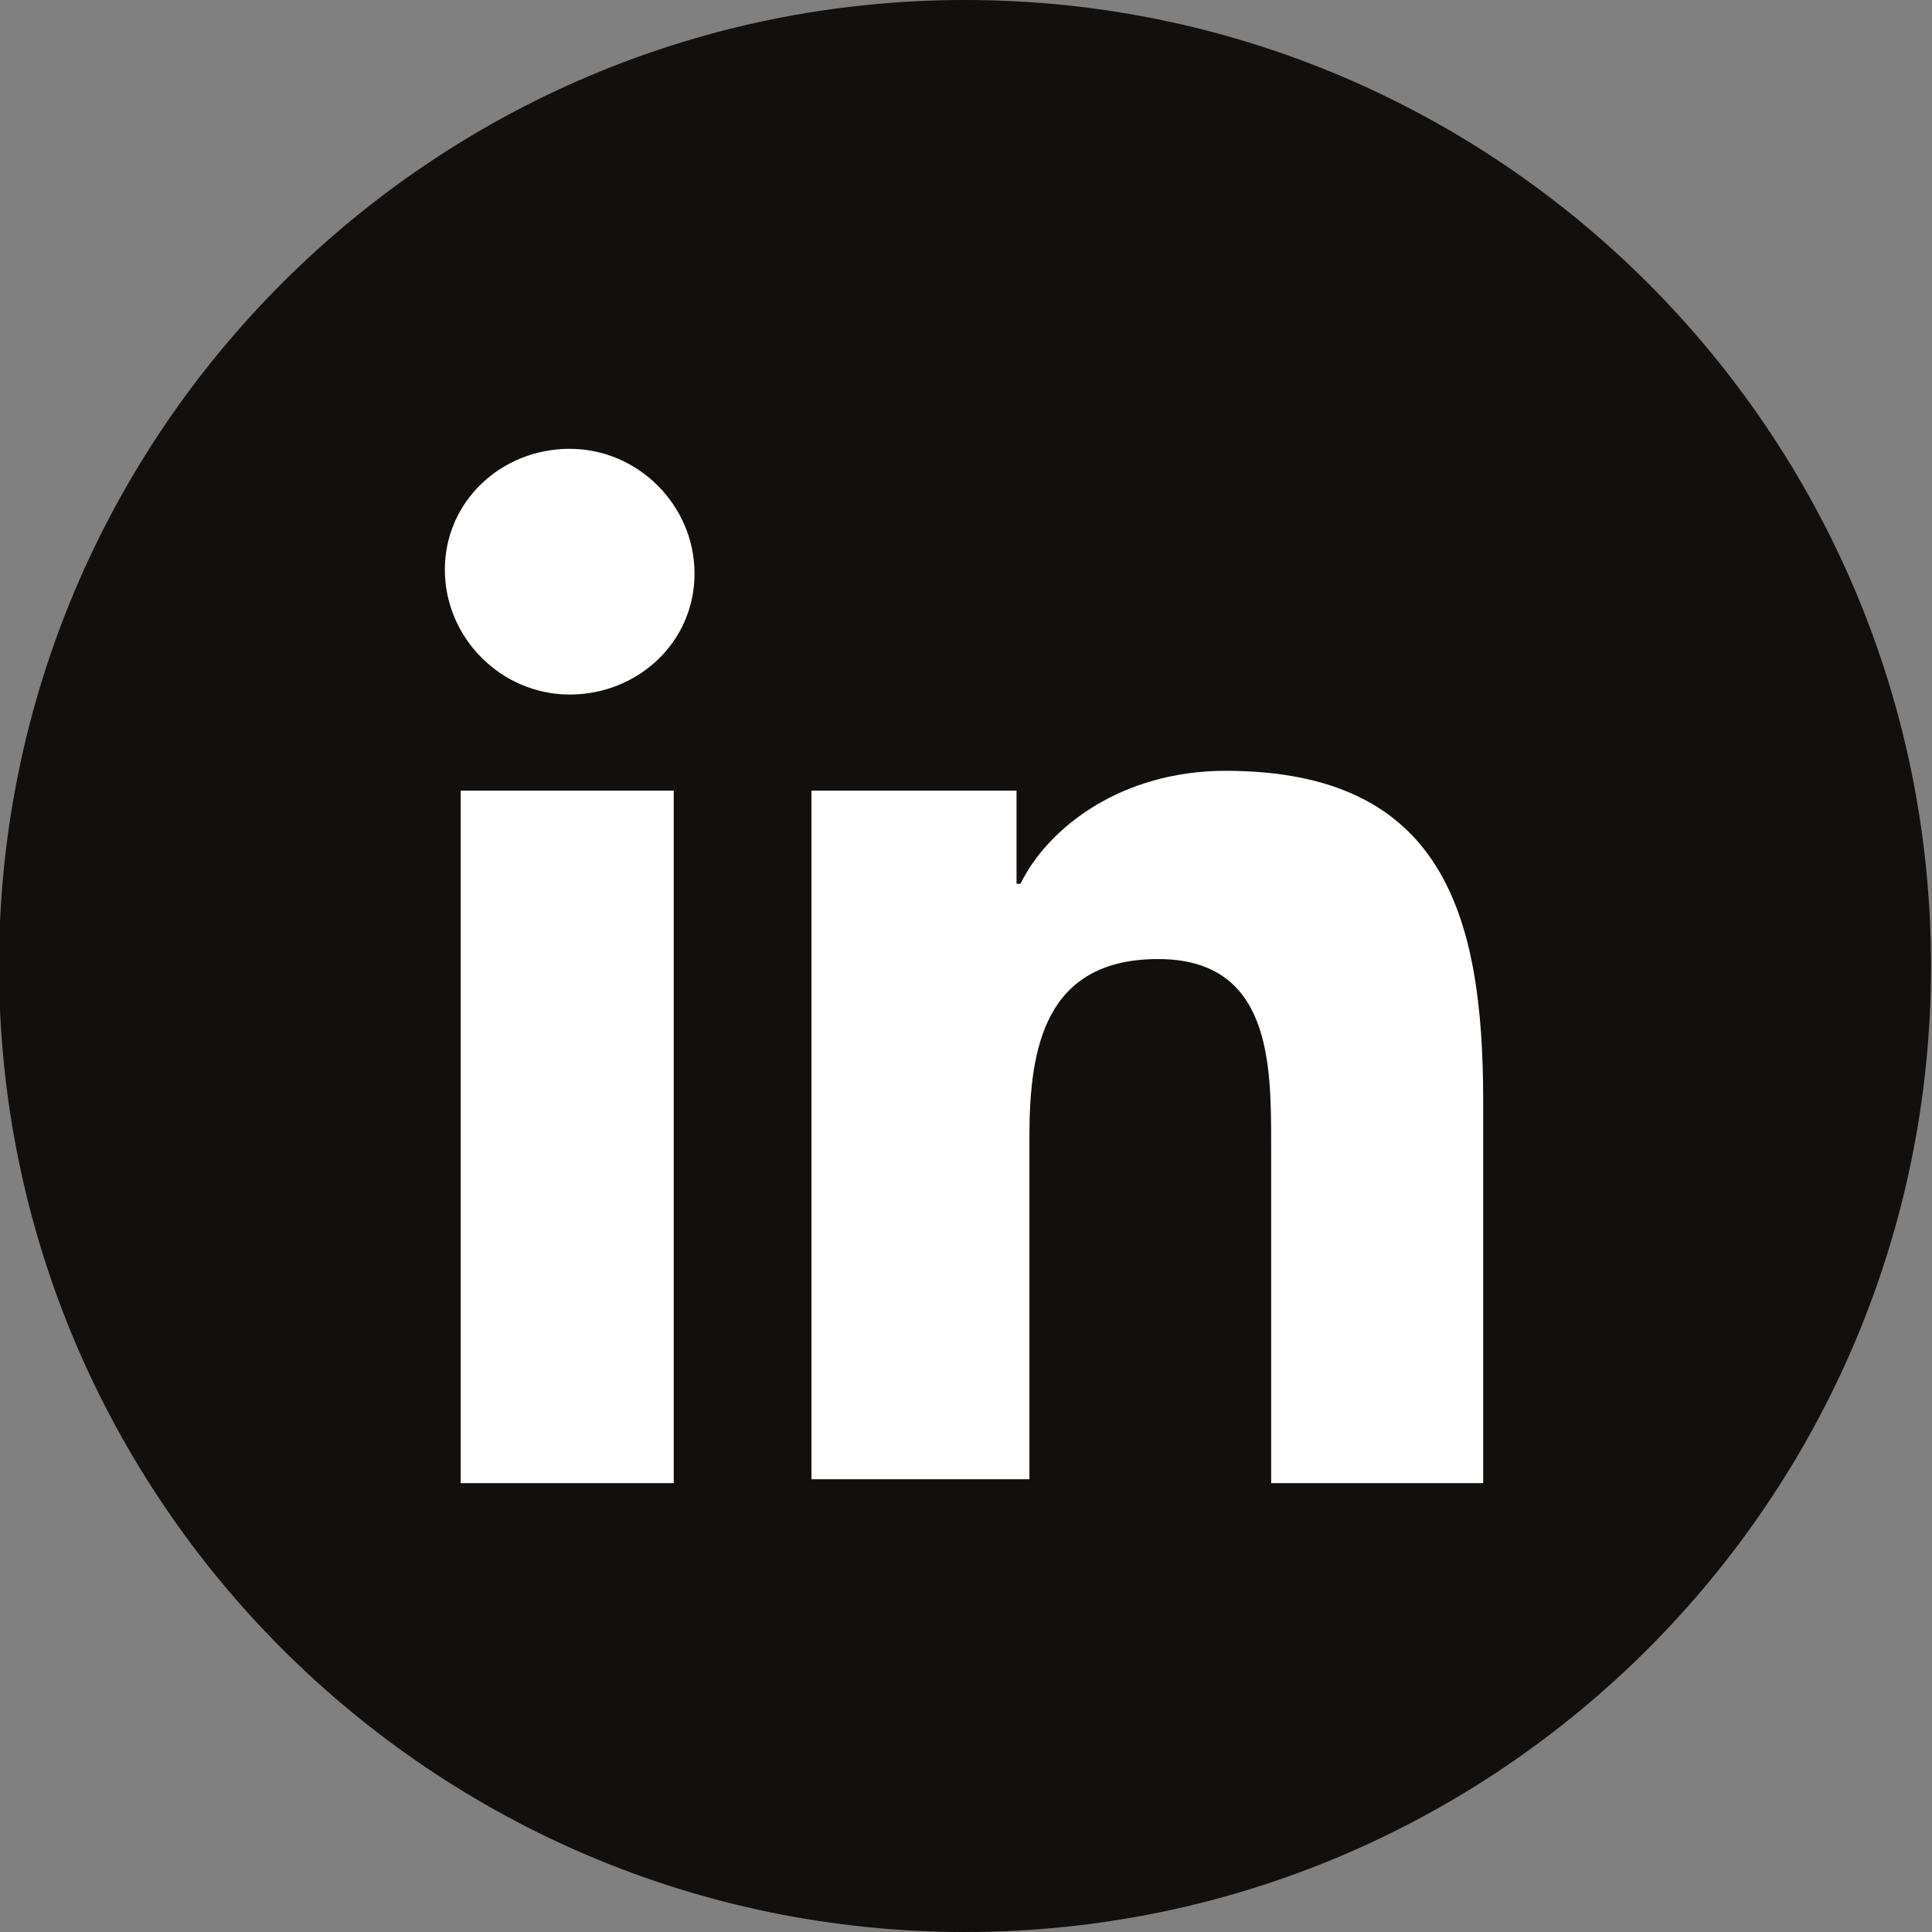 <?xml version="1.0" encoding="utf-8"?>
<!-- Generator: Adobe Illustrator 23.0.3, SVG Export Plug-In . SVG Version: 6.00 Build 0)  -->
<svg version="1.1" xmlns="http://www.w3.org/2000/svg" xmlns:xlink="http://www.w3.org/1999/xlink" x="0px" y="0px"
	 viewBox="0 0 195 195" style="enable-background:new 0 0 195 195;" xml:space="preserve">
<rect x="0" y="0" width="195" height="195" fill="#808080" stroke="none"/>
<style type="text/css">
	.st0{fill:#12100E;}
	.st1{fill:#FFFFFF;}
</style>
<g id="Layer_2">
	<path class="st0" d="M97.4,195L97.4,195c-53.8,0-97.5-43.7-97.5-97.5l0,0C-0.1,43.7,43.6,0,97.4,0l0,0c53.8,0,97.5,43.7,97.5,97.5
		l0,0C194.9,151.3,151.2,195,97.4,195z"/>
</g>
<g id="Layer_1" inkscape:version="0.92.0 r15299" sodipodi:docname="In-Black-0p5in-R.svg" xmlns:cc="http://creativecommons.org/ns#" xmlns:dc="http://purl.org/dc/elements/1.1/" xmlns:inkscape="http://www.inkscape.org/namespaces/inkscape" xmlns:rdf="http://www.w3.org/1999/02/22-rdf-syntax-ns#" xmlns:sodipodi="http://sodipodi.sourceforge.net/DTD/sodipodi-0.dtd" xmlns:svg="http://www.w3.org/2000/svg">
	
		<sodipodi:namedview  bordercolor="#666666" borderopacity="1" gridtolerance="10" guidetolerance="10" id="namedview9" inkscape:current-layer="Layer_1" inkscape:cx="21.15" inkscape:cy="18" inkscape:pageopacity="0" inkscape:pageshadow="2" inkscape:window-height="838" inkscape:window-maximized="1" inkscape:window-width="1440" inkscape:window-x="-8" inkscape:window-y="-8" inkscape:zoom="6.5555556" objecttolerance="10" pagecolor="#ffffff" showgrid="false">
		</sodipodi:namedview>
	<g id="g6">
		<g id="g4">
			<path id="path2" inkscape:connector-curvature="0" class="st1" d="M68.5,149.7h-22V79.8h21.5v69.9H68.5z M57.5,70.1
				c-6.9,0-12.6-5.7-12.6-12.6s5.7-12.2,12.6-12.2s12.6,5.7,12.6,12.6S64.4,70.1,57.5,70.1z M149.8,149.7h-21.5v-34.2
				c0-8.1,0-18.7-11.4-18.7s-13,8.9-13,17.9v34.6h-22V79.8h20.7v9.4h0.4c2.8-5.7,10.2-11.4,20.7-11.4c22,0,26,14.6,26,33.3V149.7z"
				/>
		</g>
	</g>
</g>
</svg>
